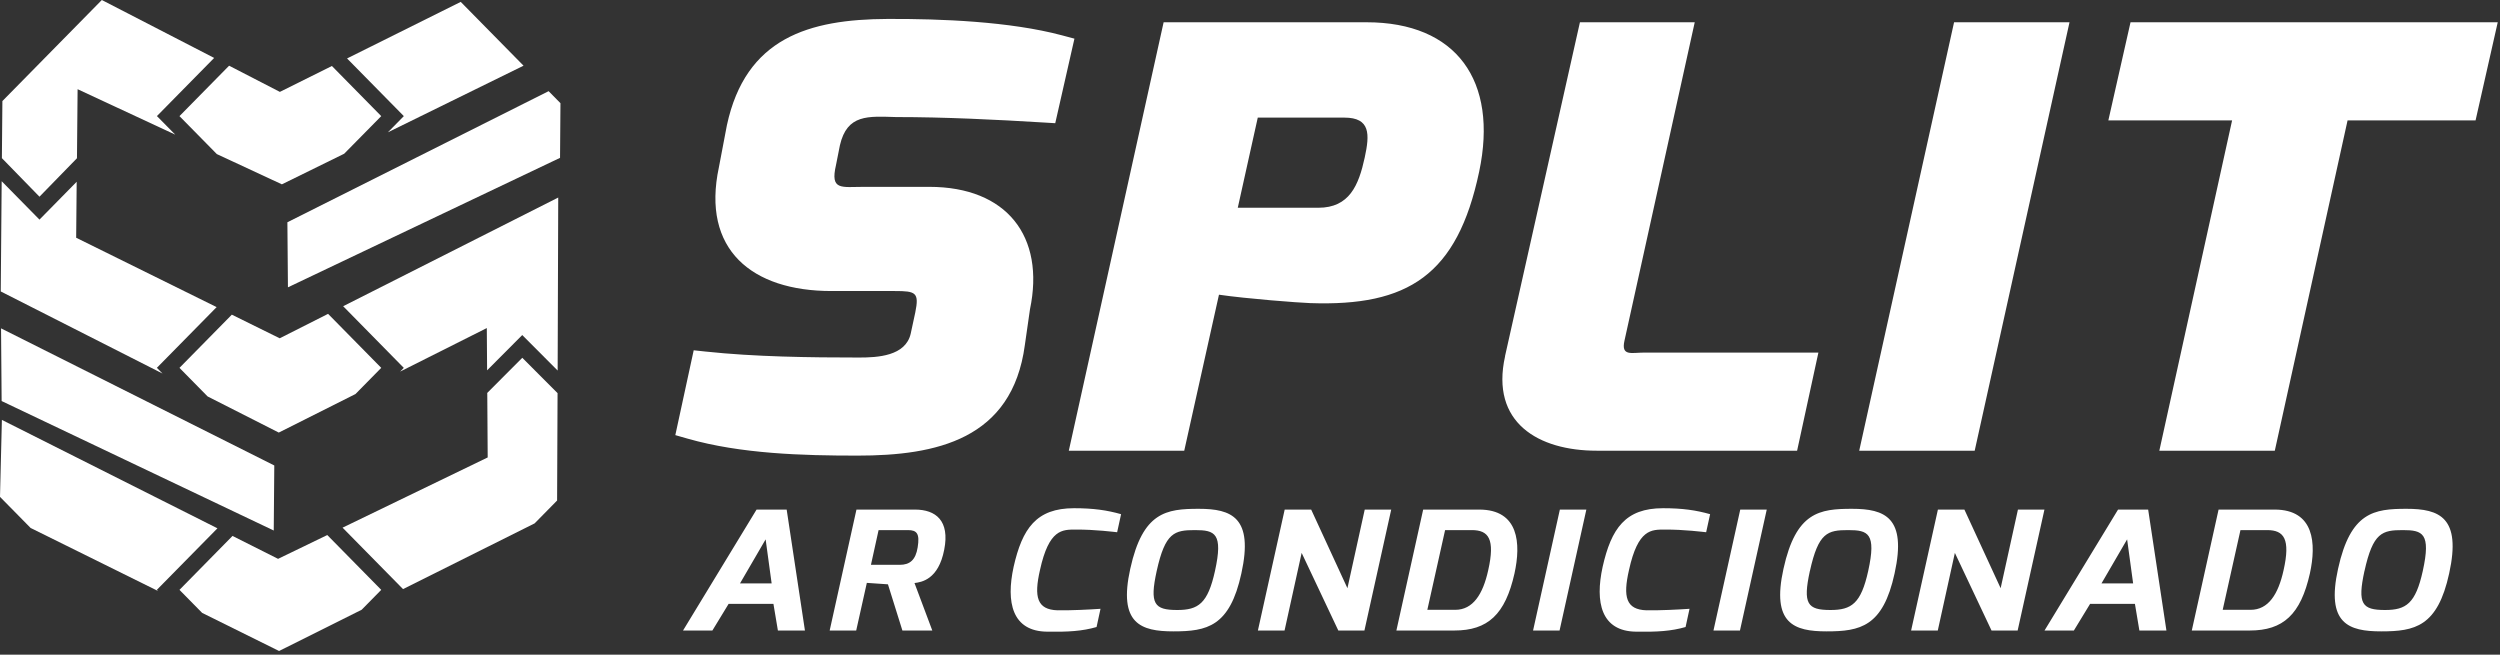 <svg width="527" height="138" viewBox="0 0 527 138" fill="none" xmlns="http://www.w3.org/2000/svg">
<rect x="0" y="0" width="527" height="138" fill="#333333" stroke="none"/>
<path fill-rule="evenodd" clip-rule="evenodd" d="M142.355 91.735L146.232 73.84L148.746 74.109C159.067 75.215 170.698 75.368 181.081 75.368C184.967 75.368 190.898 75.081 191.978 70.332L192.943 65.854C193.801 61.645 193.04 61.349 188.623 61.349H175.257C158.527 61.349 147.807 52.644 151.552 35.216L153.225 26.421C157.19 7.977 170.512 4.065 187.1 3.993C198.413 3.948 212.868 4.524 223.827 7.437L226.491 8.148L222.446 25.971L220.056 25.827C209.885 25.207 199.086 24.676 188.871 24.676C183.029 24.514 178.576 24.029 177.054 30.62L176.23 34.784C174.965 40.216 177.355 39.388 182.135 39.388H195.899C212.222 39.388 220.339 49.829 217.117 65.216L216.037 72.742C213.373 92.688 197.307 96.043 180.771 96.043C169.176 96.043 156.163 95.674 144.939 92.463L142.363 91.726L142.355 91.735ZM256.959 62.122L249.638 95.008H225.305L245.292 4.694H288.055C307.034 4.694 315.85 17.023 311.813 36.169C307.202 58.021 296.81 64.622 276.167 63.894C273.751 63.813 262.783 62.976 256.95 62.122H256.959ZM317.257 75.081L333.049 4.694H357.25L342.432 71.843C341.697 75.152 343.954 74.325 346.575 74.325H383.318L378.83 95.008H336.59C324.312 95.008 314.133 89.109 317.275 75.081H317.257ZM391.922 95.008L411.918 4.694H436.252L416.265 95.008H391.922ZM494.869 25.378L479.529 95.008H455.186L470.526 25.378H444.44L449.114 4.694H526.523L521.849 25.378H494.86H494.869ZM260.933 43.795H277.902C284.444 43.795 286.409 39.083 287.683 33.21C288.746 28.318 288.914 24.793 283.382 24.793H265.138L260.924 43.786L260.933 43.795Z" fill="white"/>
<path d="M155.995 122.977L161.395 113.696L162.661 122.977H155.995ZM143.983 132.913H150.171L153.588 127.302H163.041L163.98 132.913H169.68L165.83 107.419H159.483L143.983 132.913ZM183.595 119.065L185.206 111.745H191.394C193.27 111.745 193.916 112.473 193.447 115.369C193.022 118.057 191.783 119.065 189.668 119.065H183.604H183.595ZM174.903 132.913H180.488L182.728 122.869L187.18 123.174L190.225 132.913H196.528L192.775 122.905C194.217 122.725 197.829 122.203 199.042 115.863C200.245 109.757 197.262 107.419 192.872 107.419H180.541L174.894 132.913H174.903ZM213.665 119.523C212.054 126.915 213.32 133.093 220.746 133.156C225.172 133.228 228.129 133.048 231.156 132.176L231.988 128.336C229.43 128.507 226.031 128.687 222.915 128.651C218.613 128.507 217.923 125.863 219.224 120.18C221.127 111.493 223.951 111.637 226.783 111.637C230.775 111.601 235.06 112.158 235.493 112.194L236.325 108.39C233.369 107.554 230.51 107.131 226.403 107.131C218.462 107.131 215.497 111.385 213.665 119.514V119.523ZM243.832 120.36C245.629 112.23 247.567 111.745 251.913 111.745C256.1 111.745 257.871 112.41 256.118 120.36C254.604 127.23 252.595 128.588 248.169 128.588C243.301 128.588 242.309 127.329 243.832 120.36ZM238.264 119.874C235.688 131.484 240.495 133.093 247.355 133.093C254.418 133.093 259.243 132.113 261.686 120.854C264.271 109.065 259.632 107.257 252.692 107.257C245.868 107.257 240.893 107.923 238.264 119.883V119.874ZM265.156 132.913H270.785L274.388 116.547L282.116 132.913H287.622L293.269 107.419H287.684L284.037 123.993L276.397 107.419H270.812L265.165 132.913H265.156ZM300.882 128.552L304.626 111.745H310.256C313.805 111.745 315.204 113.624 313.708 120.234C312.593 125.279 310.503 128.552 306.75 128.552H300.882ZM294.367 132.913H306.573C313.637 132.913 317.319 129.532 319.258 120.863C320.621 114.631 320.232 107.419 311.814 107.419C310.734 107.419 300.005 107.419 300.005 107.419L294.358 132.913H294.367ZM323.17 132.913H328.756L334.403 107.419H328.818L323.17 132.913ZM337.829 119.523C336.218 126.915 337.484 133.093 344.91 133.156C349.336 133.228 352.293 133.048 355.32 132.176L356.152 128.336C353.594 128.507 350.195 128.687 347.079 128.651C342.777 128.507 342.087 125.863 343.388 120.18C345.291 111.493 348.115 111.637 350.947 111.637C354.94 111.601 359.224 112.158 359.658 112.194L360.49 108.39C357.533 107.554 354.674 107.131 350.567 107.131C342.627 107.131 339.661 111.385 337.829 119.514V119.523ZM361.198 132.913H366.783L372.431 107.419H366.845L361.198 132.913ZM381.53 120.36C383.327 112.23 385.266 111.745 389.612 111.745C393.799 111.745 395.569 112.41 393.817 120.36C392.303 127.23 390.294 128.588 385.868 128.588C380.999 128.588 380.008 127.329 381.521 120.36H381.53ZM375.963 119.874C373.387 131.484 378.193 133.093 385.053 133.093C392.117 133.093 396.941 132.113 399.384 120.854C401.969 109.065 397.331 107.257 390.391 107.257C383.566 107.257 378.592 107.923 375.963 119.883V119.874ZM402.854 132.913H408.484L412.087 116.547L419.814 132.913H425.32L430.968 107.419H425.382L421.735 123.993L414.096 107.419H408.511L402.863 132.913H402.854ZM442.997 122.977L448.397 113.696L449.663 122.977H442.997ZM430.985 132.913H437.173L440.59 127.302H450.043L450.982 132.913H456.682L452.832 107.419H446.485L430.985 132.913ZM468.544 128.552L472.288 111.745H477.918C481.467 111.745 482.866 113.624 481.37 120.234C480.254 125.279 478.165 128.552 474.412 128.552H468.544ZM462.029 132.913H474.244C481.308 132.913 484.99 129.532 486.929 120.863C488.292 114.631 487.902 107.419 479.484 107.419C478.404 107.419 467.676 107.419 467.676 107.419L462.029 132.913ZM498.436 120.36C500.233 112.23 502.172 111.745 506.518 111.745C510.705 111.745 512.475 112.41 510.722 120.36C509.209 127.23 507.199 128.588 502.773 128.588C497.905 128.588 496.914 127.329 498.427 120.36H498.436ZM492.868 119.874C490.292 131.484 495.099 133.093 501.959 133.093C509.023 133.093 513.847 132.113 516.29 120.854C518.875 109.065 514.237 107.257 507.297 107.257C500.472 107.257 495.497 107.923 492.868 119.883V119.874Z" fill="white"/>
<path fill-rule="evenodd" clip-rule="evenodd" d="M0.345 84.541L57.705 111.834L57.82 98.12L0.221 69.217L0.345 84.541Z" fill="white"/>
<path fill-rule="evenodd" clip-rule="evenodd" d="M118.057 33.273L60.697 60.566L60.582 46.852L115.649 19.217L118.145 21.753L118.057 33.273Z" fill="white"/>
<path fill-rule="evenodd" clip-rule="evenodd" d="M73.16 12.32L97.122 0.396L110.364 13.849L81.764 27.895L85.128 24.478L73.169 12.329L73.16 12.32ZM16.216 33.363L8.321 41.465L0.425 33.363H0.398L0.505 21.304L21.466 0L45.144 12.212L33.079 24.469L36.939 28.381L16.358 18.804L16.225 33.354L16.216 33.363ZM117.437 105.512L112.692 110.332L84.96 124.181L72.213 111.231L102.805 96.429L102.725 83.992L102.716 82.895L102.681 82.859L110.099 75.422L117.517 82.859H117.534L117.437 105.503V105.512ZM6.471 111.312L0 104.738L0.398 88.515L45.835 111.366L33.07 124.333L33.336 124.594L6.471 111.303V111.312ZM117.685 41.636L72.337 64.55L85.119 77.544L84.34 78.336L102.619 69.154L102.681 78.066L110.09 70.629L117.552 78.111C117.605 65.971 117.649 53.84 117.676 41.645L117.685 41.636ZM16.163 38.318L16.057 50.117L45.666 64.739L33.07 77.535L34.257 78.74L0.159 61.438L0.354 38.201L8.321 46.295L16.163 38.318Z" fill="white"/>
<path fill-rule="evenodd" clip-rule="evenodd" d="M37.833 124.342L49.013 112.975L58.617 117.805L68.991 112.787L80.365 124.342L76.241 128.533L58.829 137.229L42.613 129.198L37.833 124.342Z" fill="white"/>
<path fill-rule="evenodd" clip-rule="evenodd" d="M37.833 77.544L48.871 66.33L58.962 71.312L69.159 66.159L80.365 77.544L74.93 83.066L58.767 91.186L43.763 83.569L37.833 77.544Z" fill="white"/>
<path fill-rule="evenodd" clip-rule="evenodd" d="M58.997 19.37L69.965 13.912L80.365 24.478L72.549 32.41L59.422 38.857L45.711 32.482L37.833 24.478L48.295 13.849L58.997 19.37Z" fill="white"/>
</svg>
